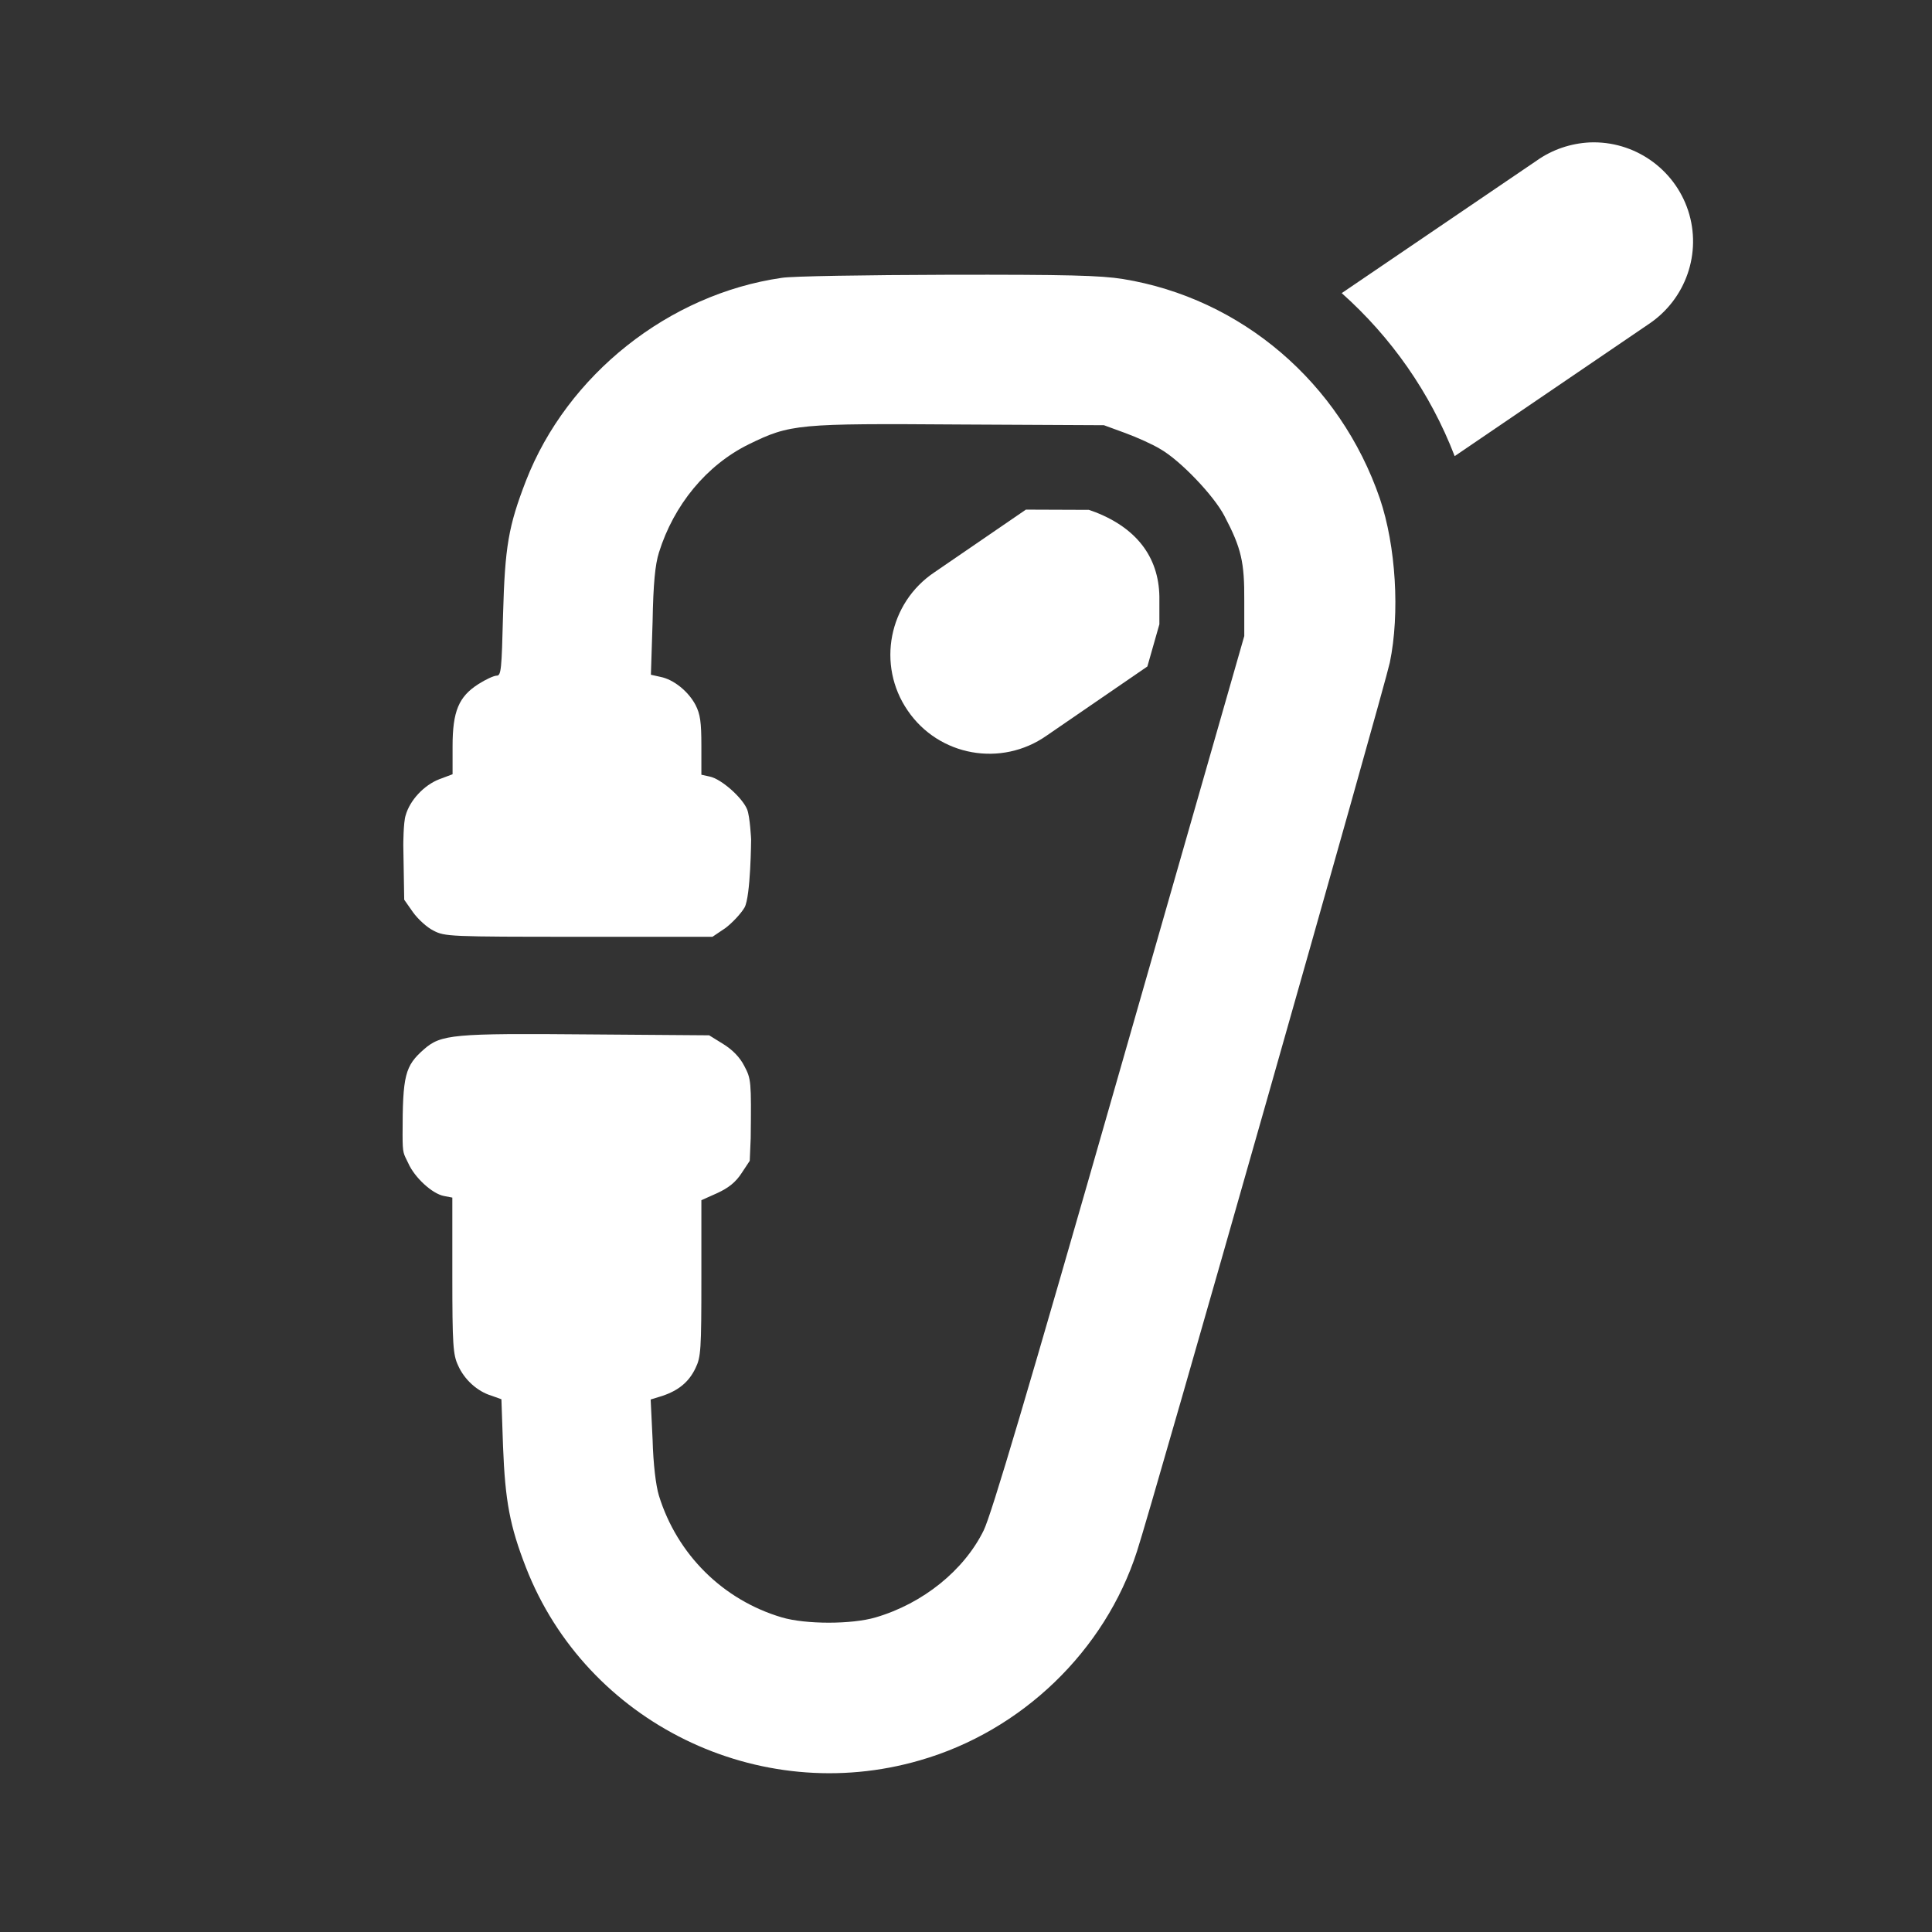 <?xml version="1.0" encoding="UTF-8"?>
<svg xmlns="http://www.w3.org/2000/svg" xmlns:xlink="http://www.w3.org/1999/xlink" width="32" height="32" viewBox="0 0 32 32">
<rect x="0" y="0" width="32" height="32" fill="#333333" stroke="none"/>
<path fill-rule="nonzero" fill="rgb(100%, 100%, 100%)" fill-opacity="1" d="M 12.949 4.602 C 11.078 4.871 9.395 6.207 8.711 7.965 C 8.422 8.715 8.363 9.047 8.332 10.184 C 8.309 11.086 8.301 11.191 8.227 11.191 C 8.18 11.191 8.043 11.254 7.922 11.332 C 7.598 11.539 7.496 11.781 7.496 12.363 L 7.496 12.824 L 7.277 12.906 C 7.023 13.004 6.789 13.254 6.719 13.504 C 6.68 13.621 6.68 14 6.68 14 L 6.695 14.902 L 6.84 15.109 C 6.922 15.223 7.074 15.363 7.18 15.414 C 7.367 15.512 7.438 15.516 9.59 15.516 L 11.801 15.516 L 12.016 15.371 C 12.125 15.289 12.273 15.133 12.332 15.031 C 12.434 14.848 12.441 13.902 12.441 13.902 C 12.441 13.902 12.422 13.523 12.375 13.406 C 12.293 13.207 11.945 12.902 11.758 12.863 L 11.617 12.832 L 11.617 12.352 C 11.617 11.961 11.598 11.828 11.52 11.676 C 11.402 11.453 11.16 11.254 10.938 11.211 L 10.781 11.176 L 10.809 10.297 C 10.82 9.664 10.852 9.348 10.914 9.152 C 11.16 8.363 11.703 7.703 12.402 7.359 C 13.09 7.023 13.207 7.012 15.91 7.031 L 18.285 7.043 L 18.637 7.172 C 18.828 7.242 19.09 7.359 19.219 7.438 C 19.547 7.625 20.105 8.207 20.281 8.547 C 20.562 9.082 20.613 9.312 20.609 9.953 L 20.609 10.535 L 18.539 17.762 C 17 23.141 16.422 25.082 16.293 25.348 C 15.969 26.008 15.289 26.559 14.504 26.789 C 14.109 26.906 13.344 26.906 12.949 26.789 C 11.973 26.5 11.215 25.746 10.914 24.773 C 10.863 24.605 10.82 24.254 10.809 23.844 L 10.777 23.18 L 10.969 23.121 C 11.238 23.031 11.41 22.891 11.52 22.66 C 11.609 22.477 11.617 22.359 11.617 21.172 L 11.617 19.879 L 11.879 19.762 C 12.066 19.676 12.184 19.582 12.281 19.434 L 12.418 19.227 L 12.434 18.852 C 12.445 17.902 12.441 17.871 12.328 17.656 C 12.254 17.512 12.137 17.391 11.98 17.293 L 11.746 17.148 L 9.738 17.133 C 7.5 17.113 7.305 17.133 7.023 17.379 C 6.707 17.656 6.668 17.809 6.668 18.797 C 6.668 19.117 6.684 19.102 6.762 19.266 C 6.867 19.504 7.16 19.773 7.352 19.809 L 7.492 19.836 L 7.492 21.129 C 7.492 22.273 7.504 22.438 7.586 22.613 C 7.688 22.848 7.906 23.047 8.141 23.117 L 8.305 23.176 L 8.332 23.961 C 8.367 24.863 8.445 25.277 8.711 25.961 C 9.711 28.531 12.566 29.934 15.238 29.156 C 16.922 28.672 18.301 27.344 18.832 25.695 C 19.078 24.953 22.938 11.371 23.02 10.973 C 23.188 10.16 23.121 9.043 22.855 8.258 C 22.195 6.336 20.562 4.941 18.598 4.621 C 18.227 4.562 17.676 4.547 15.691 4.551 C 14.344 4.555 13.109 4.574 12.949 4.602 Z M 12.949 4.602 "/>
<path fill-rule="evenodd" fill="rgb(100%, 100%, 100%)" fill-opacity="1" d="M 26.328 2.359 C 26.016 2.375 25.711 2.477 25.453 2.66 L 22.223 4.855 C 23.039 5.582 23.688 6.5 24.094 7.555 L 27.309 5.367 C 27.922 4.957 28.191 4.191 27.961 3.488 C 27.73 2.789 27.062 2.328 26.328 2.359 Z M 16.992 8.441 L 15.48 9.477 C 14.719 9.984 14.516 11.016 15.035 11.77 C 15.551 12.527 16.586 12.711 17.336 12.184 L 19.004 11.039 L 19.203 10.34 L 19.203 9.953 C 19.203 9.949 19.203 9.945 19.203 9.945 C 19.215 9.273 18.863 8.766 18.145 8.484 L 18.035 8.445 Z M 16.992 8.441 "/>
</svg>
